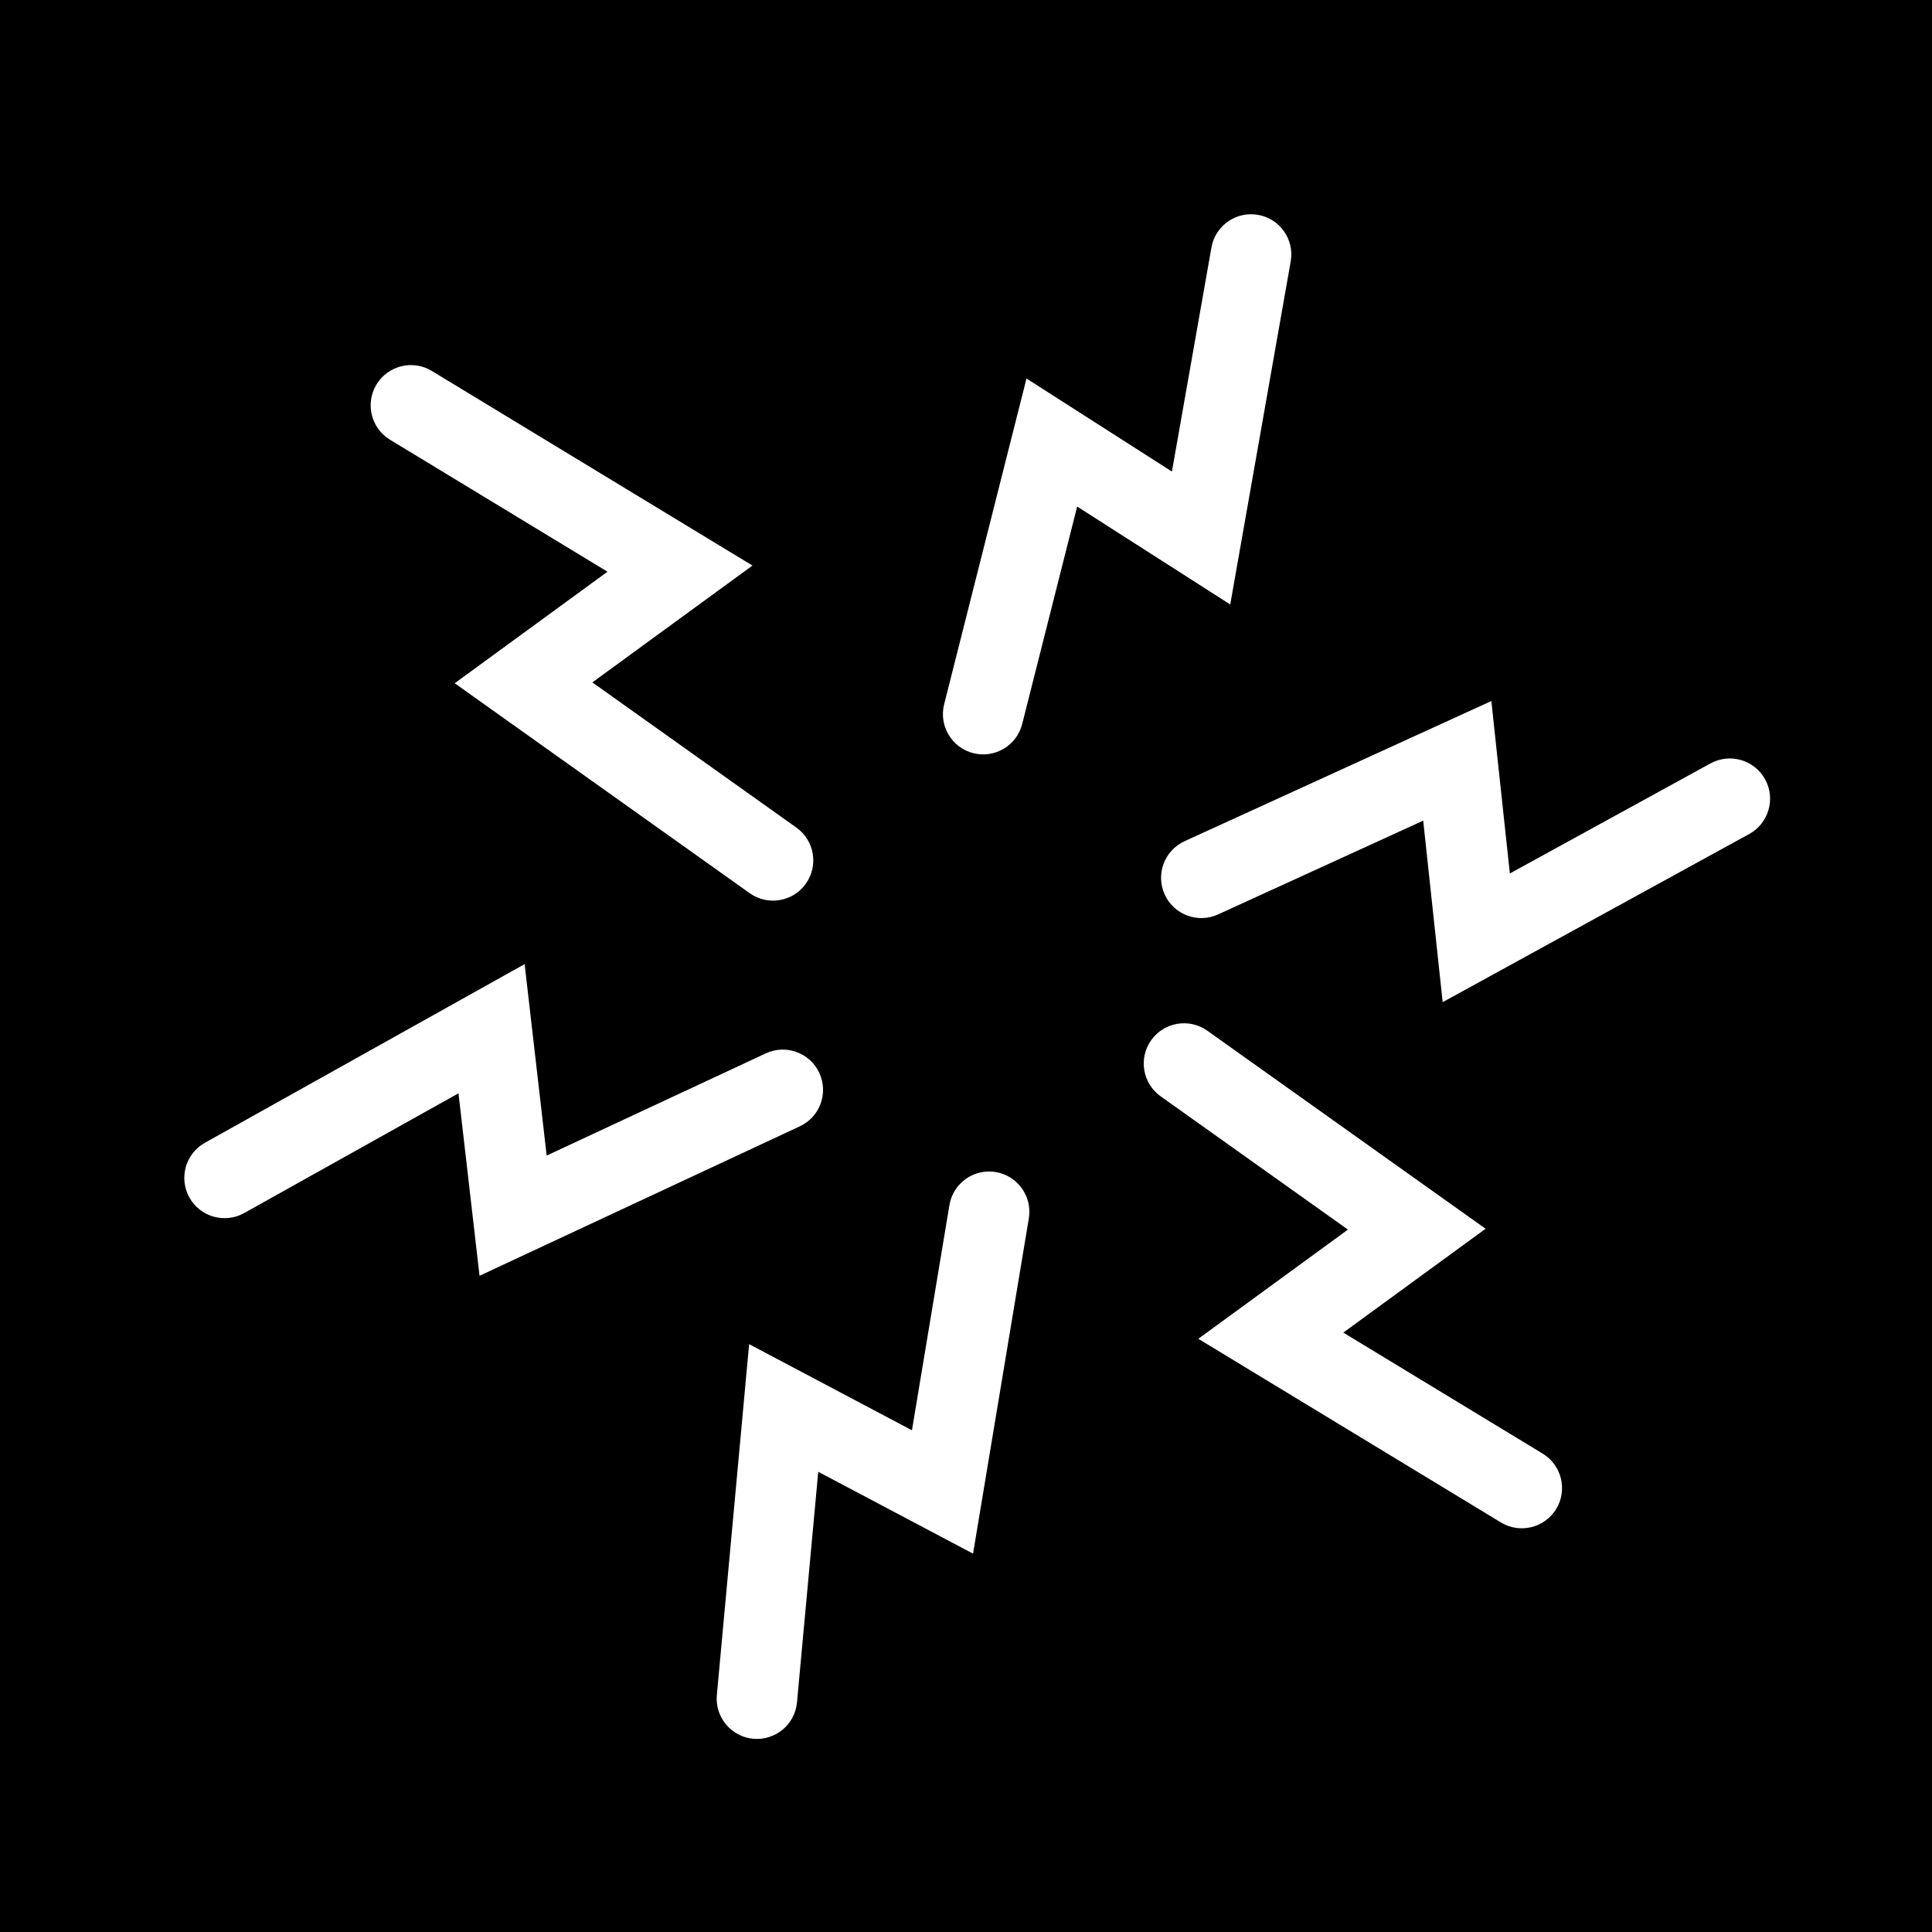<svg width="48" height="48" viewBox="0 0 48 48" fill="none" xmlns="http://www.w3.org/2000/svg">
<g clip-path="url(#clip0_7942_24974)">
<path fill-rule="evenodd" clip-rule="evenodd" d="M0 0H48V48H0V0ZM18.714 43.199C18.164 43.148 17.759 42.661 17.81 42.111L18.612 33.395L22.657 35.535L23.588 29.941C23.678 29.397 24.194 29.028 24.738 29.119C25.283 29.21 25.651 29.725 25.561 30.27L24.175 38.6L20.329 36.566L19.801 42.295C19.751 42.845 19.264 43.249 18.714 43.199ZM5.091 28.392C4.609 28.661 4.437 29.27 4.706 29.753C4.975 30.235 5.585 30.407 6.067 30.138L11.391 27.163L11.914 31.696L19.871 27.983C20.372 27.75 20.588 27.155 20.355 26.654C20.121 26.154 19.526 25.937 19.025 26.171L13.582 28.71L13.034 23.953L5.091 28.392ZM9.354 9.552C9.641 9.08 10.256 8.929 10.728 9.216L18.695 14.051L14.717 16.954L19.786 20.561C20.236 20.882 20.341 21.506 20.02 21.956C19.7 22.406 19.076 22.511 18.626 22.191L11.297 16.975L15.093 14.204L9.69 10.925C9.218 10.639 9.068 10.024 9.354 9.552ZM32.067 6.496C32.163 5.952 31.8 5.433 31.256 5.338C30.712 5.242 30.194 5.605 30.098 6.149L29.116 11.716L25.503 9.404L23.457 17.498C23.322 18.033 23.646 18.577 24.181 18.712C24.717 18.848 25.261 18.523 25.396 17.988L26.762 12.585L30.565 15.018L32.067 6.496ZM43.854 19.363C44.12 19.847 43.942 20.455 43.458 20.721L35.843 24.898L35.359 20.389L30.262 22.719C29.76 22.948 29.167 22.727 28.937 22.225C28.707 21.722 28.929 21.129 29.431 20.899L37.052 17.417L37.512 21.701L42.496 18.967C42.98 18.702 43.588 18.879 43.854 19.363ZM37.29 37.825C37.762 38.111 38.377 37.961 38.664 37.489C38.95 37.017 38.8 36.402 38.328 36.115L33.374 33.108L36.909 30.528L29.996 25.608C29.546 25.288 28.922 25.393 28.601 25.843C28.281 26.293 28.386 26.917 28.836 27.238L33.489 30.549L29.772 33.262L37.29 37.825Z" fill="currentColor"/>
</g>
<defs>
<clipPath id="clip0_7942_24974">
<rect width="48" height="48" fill="none"/>
</clipPath>
</defs>
</svg>

